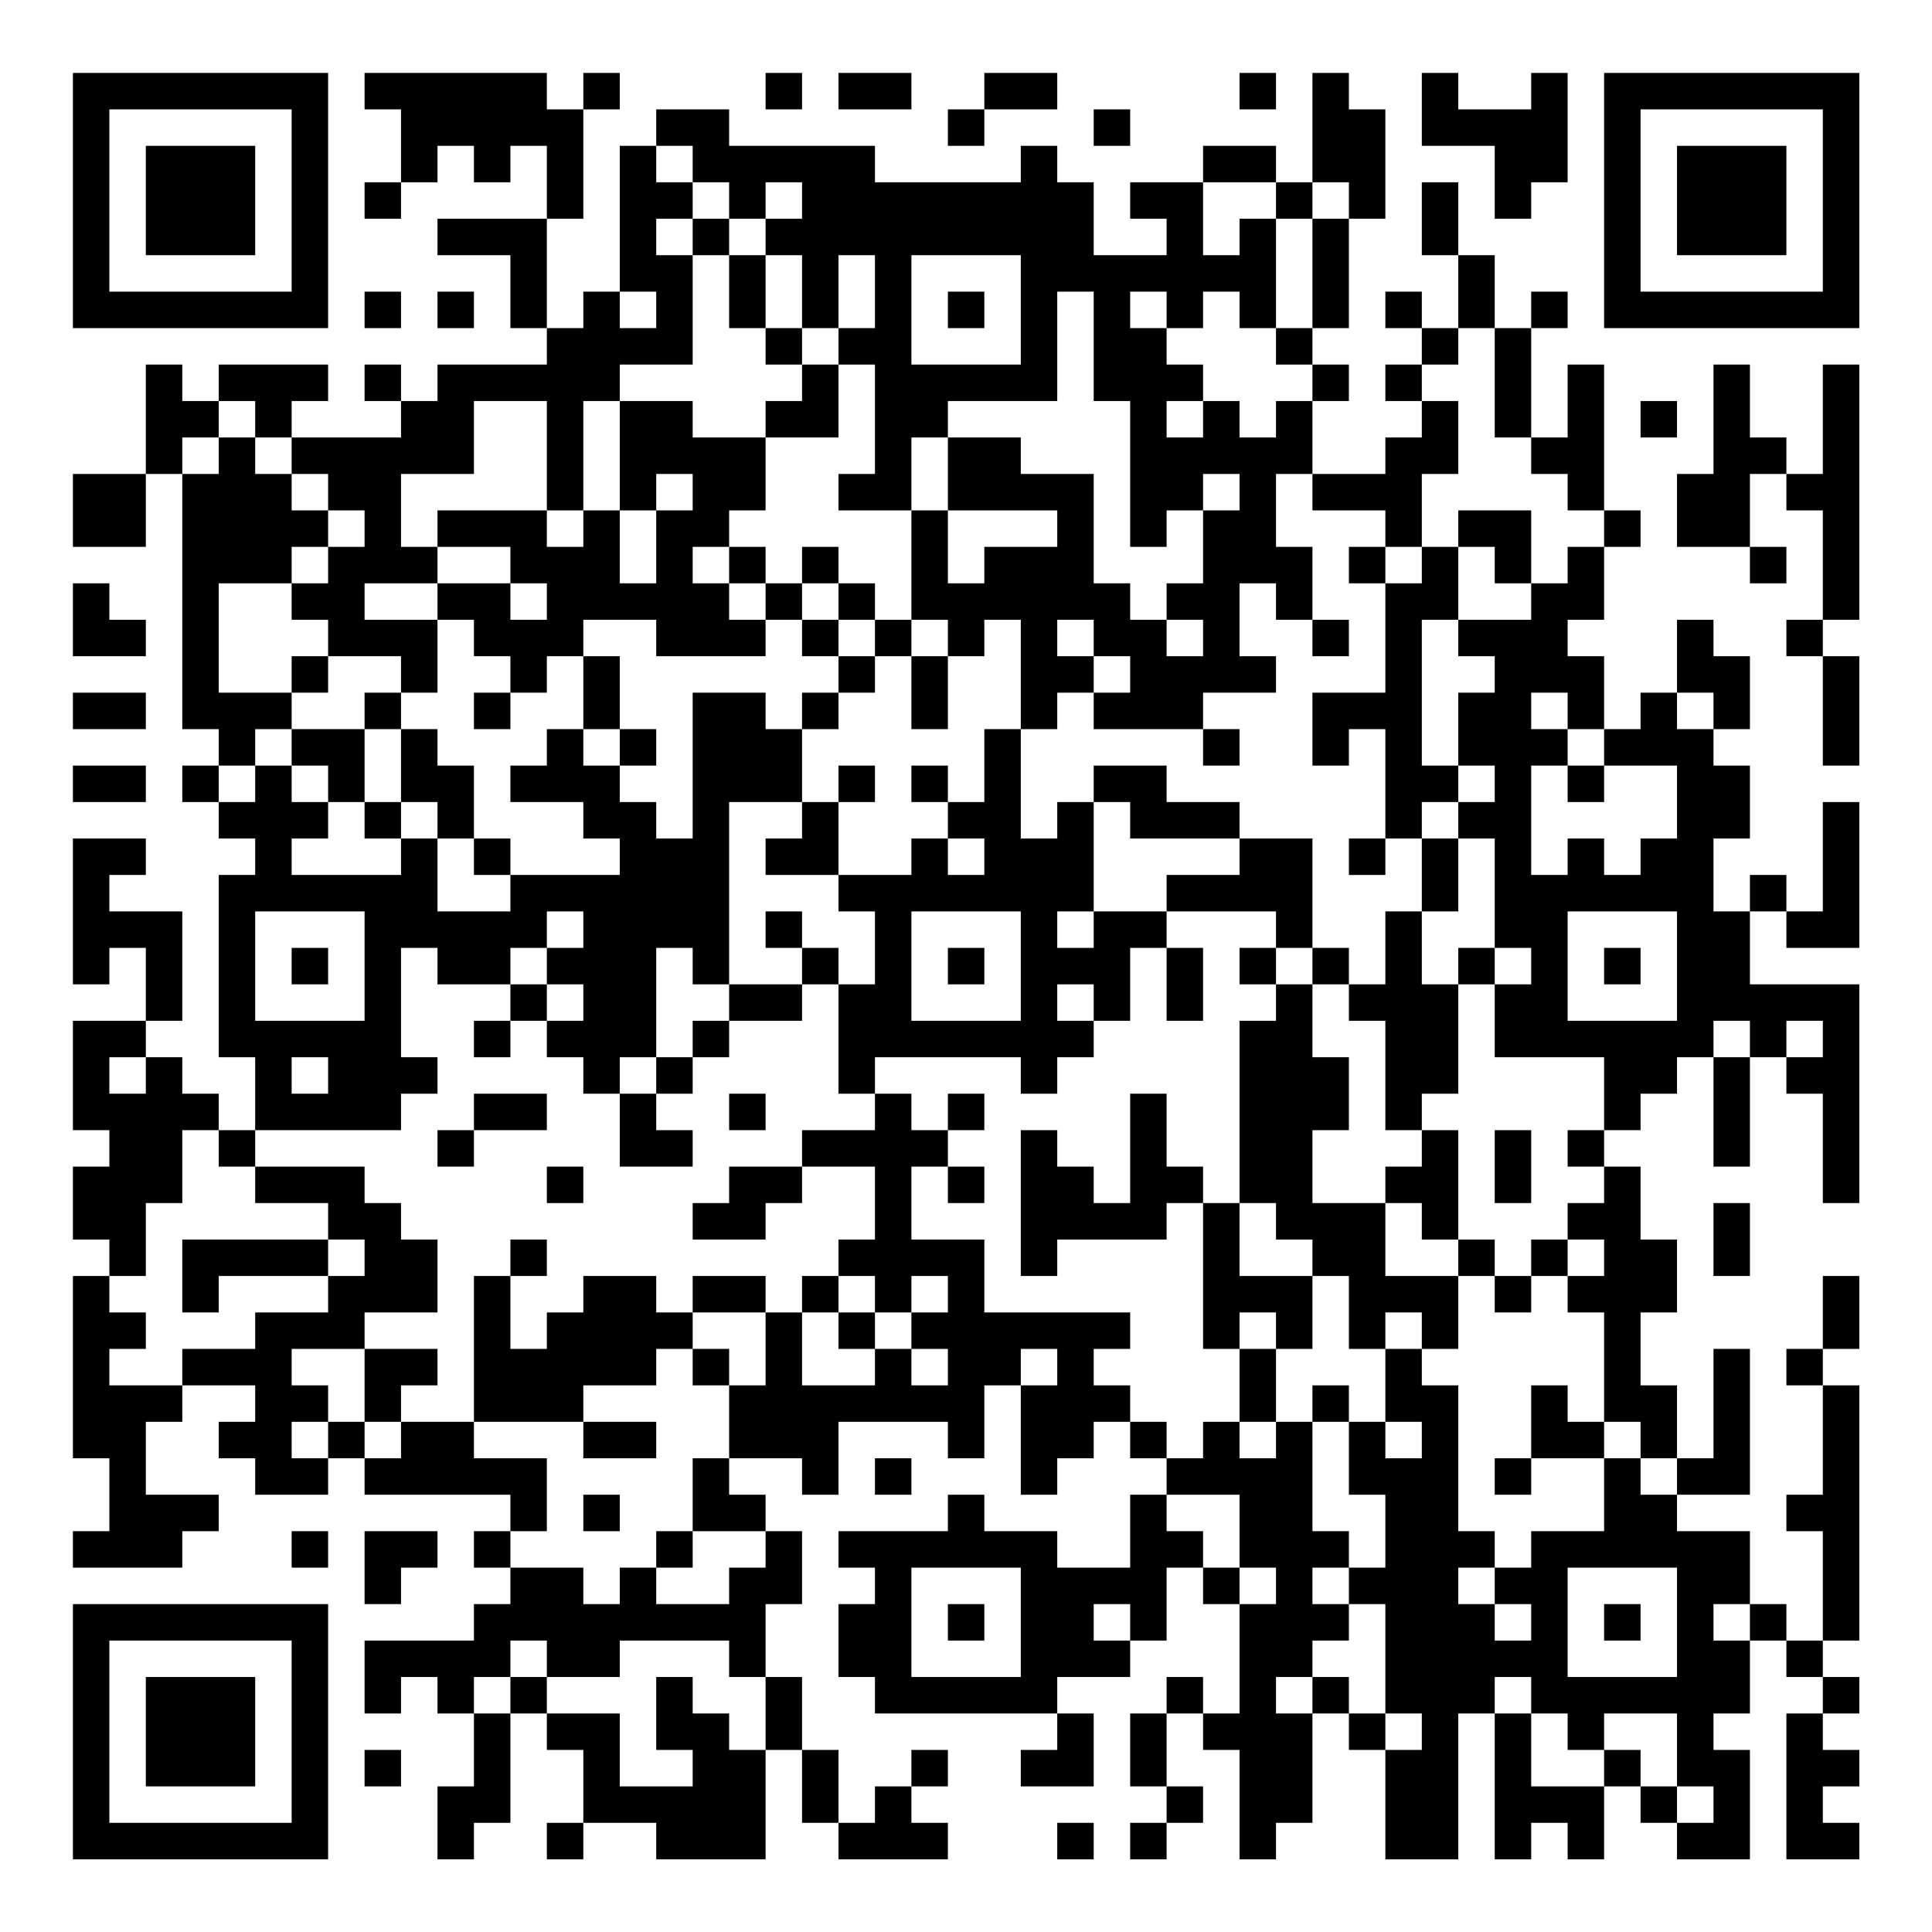 <?xml version="1.0" encoding="UTF-8"?>
<svg xmlns="http://www.w3.org/2000/svg" version="1.1" width="200" height="200" viewBox="0 0 200 200"><rect x="0" y="0" width="200" height="200" fill="#ffffff"/><g transform="scale(3.774)"><g transform="translate(2,2)"><path fill-rule="evenodd" d="M8 0L8 1L9 1L9 3L8 3L8 4L9 4L9 3L10 3L10 2L11 2L11 3L12 3L12 2L13 2L13 4L10 4L10 5L12 5L12 7L13 7L13 8L10 8L10 9L9 9L9 8L8 8L8 9L9 9L9 10L6 10L6 9L7 9L7 8L4 8L4 9L3 9L3 8L2 8L2 11L0 11L0 13L2 13L2 11L3 11L3 18L4 18L4 19L3 19L3 20L4 20L4 21L5 21L5 22L4 22L4 27L5 27L5 29L4 29L4 28L3 28L3 27L2 27L2 26L3 26L3 23L1 23L1 22L2 22L2 21L0 21L0 25L1 25L1 24L2 24L2 26L0 26L0 29L1 29L1 30L0 30L0 32L1 32L1 33L0 33L0 38L1 38L1 40L0 40L0 41L3 41L3 40L4 40L4 39L2 39L2 37L3 37L3 36L5 36L5 37L4 37L4 38L5 38L5 39L7 39L7 38L8 38L8 39L12 39L12 40L11 40L11 41L12 41L12 42L11 42L11 43L8 43L8 45L9 45L9 44L10 44L10 45L11 45L11 47L10 47L10 49L11 49L11 48L12 48L12 45L13 45L13 46L14 46L14 48L13 48L13 49L14 49L14 48L16 48L16 49L19 49L19 46L20 46L20 48L21 48L21 49L24 49L24 48L23 48L23 47L24 47L24 46L23 46L23 47L22 47L22 48L21 48L21 46L20 46L20 44L19 44L19 42L20 42L20 40L19 40L19 39L18 39L18 38L20 38L20 39L21 39L21 37L24 37L24 38L25 38L25 36L26 36L26 39L27 39L27 38L28 38L28 37L29 37L29 38L30 38L30 39L29 39L29 41L27 41L27 40L25 40L25 39L24 39L24 40L21 40L21 41L22 41L22 42L21 42L21 44L22 44L22 45L27 45L27 46L26 46L26 47L28 47L28 45L27 45L27 44L29 44L29 43L30 43L30 41L31 41L31 42L32 42L32 45L31 45L31 44L30 44L30 45L29 45L29 47L30 47L30 48L29 48L29 49L30 49L30 48L31 48L31 47L30 47L30 45L31 45L31 46L32 46L32 49L33 49L33 48L34 48L34 45L35 45L35 46L36 46L36 49L38 49L38 45L39 45L39 49L40 49L40 48L41 48L41 49L42 49L42 47L43 47L43 48L44 48L44 49L46 49L46 46L45 46L45 45L46 45L46 43L47 43L47 44L48 44L48 45L47 45L47 49L49 49L49 48L48 48L48 47L49 47L49 46L48 46L48 45L49 45L49 44L48 44L48 43L49 43L49 36L48 36L48 35L49 35L49 33L48 33L48 35L47 35L47 36L48 36L48 39L47 39L47 40L48 40L48 43L47 43L47 42L46 42L46 40L44 40L44 39L46 39L46 35L45 35L45 38L44 38L44 36L43 36L43 34L44 34L44 32L43 32L43 30L42 30L42 29L43 29L43 28L44 28L44 27L45 27L45 30L46 30L46 27L47 27L47 28L48 28L48 31L49 31L49 25L46 25L46 23L47 23L47 24L49 24L49 20L48 20L48 23L47 23L47 22L46 22L46 23L45 23L45 21L46 21L46 19L45 19L45 18L46 18L46 16L45 16L45 15L44 15L44 17L43 17L43 18L42 18L42 16L41 16L41 15L42 15L42 13L43 13L43 12L42 12L42 8L41 8L41 10L40 10L40 7L41 7L41 6L40 6L40 7L39 7L39 5L38 5L38 3L37 3L37 5L38 5L38 7L37 7L37 6L36 6L36 7L37 7L37 8L36 8L36 9L37 9L37 10L36 10L36 11L34 11L34 9L35 9L35 8L34 8L34 7L35 7L35 4L36 4L36 1L35 1L35 0L34 0L34 3L33 3L33 2L31 2L31 3L29 3L29 4L30 4L30 5L28 5L28 3L27 3L27 2L26 2L26 3L22 3L22 2L18 2L18 1L16 1L16 2L15 2L15 6L14 6L14 7L13 7L13 4L14 4L14 1L15 1L15 0L14 0L14 1L13 1L13 0ZM19 0L19 1L20 1L20 0ZM21 0L21 1L23 1L23 0ZM25 0L25 1L24 1L24 2L25 2L25 1L27 1L27 0ZM32 0L32 1L33 1L33 0ZM37 0L37 2L39 2L39 4L40 4L40 3L41 3L41 0L40 0L40 1L38 1L38 0ZM28 1L28 2L29 2L29 1ZM16 2L16 3L17 3L17 4L16 4L16 5L17 5L17 8L15 8L15 9L14 9L14 12L13 12L13 9L11 9L11 11L9 11L9 13L10 13L10 14L8 14L8 15L10 15L10 17L9 17L9 16L7 16L7 15L6 15L6 14L7 14L7 13L8 13L8 12L7 12L7 11L6 11L6 10L5 10L5 9L4 9L4 10L3 10L3 11L4 11L4 10L5 10L5 11L6 11L6 12L7 12L7 13L6 13L6 14L4 14L4 17L6 17L6 18L5 18L5 19L4 19L4 20L5 20L5 19L6 19L6 20L7 20L7 21L6 21L6 22L9 22L9 21L10 21L10 23L12 23L12 22L15 22L15 21L14 21L14 20L12 20L12 19L13 19L13 18L14 18L14 19L15 19L15 20L16 20L16 21L17 21L17 17L19 17L19 18L20 18L20 20L18 20L18 25L17 25L17 24L16 24L16 27L15 27L15 28L14 28L14 27L13 27L13 26L14 26L14 25L13 25L13 24L14 24L14 23L13 23L13 24L12 24L12 25L10 25L10 24L9 24L9 27L10 27L10 28L9 28L9 29L5 29L5 30L4 30L4 29L3 29L3 31L2 31L2 33L1 33L1 34L2 34L2 35L1 35L1 36L3 36L3 35L5 35L5 34L7 34L7 33L8 33L8 32L7 32L7 31L5 31L5 30L8 30L8 31L9 31L9 32L10 32L10 34L8 34L8 35L6 35L6 36L7 36L7 37L6 37L6 38L7 38L7 37L8 37L8 38L9 38L9 37L11 37L11 38L13 38L13 40L12 40L12 41L14 41L14 42L15 42L15 41L16 41L16 42L18 42L18 41L19 41L19 40L17 40L17 38L18 38L18 36L19 36L19 34L20 34L20 36L22 36L22 35L23 35L23 36L24 36L24 35L23 35L23 34L24 34L24 33L23 33L23 34L22 34L22 33L21 33L21 32L22 32L22 30L20 30L20 29L22 29L22 28L23 28L23 29L24 29L24 30L23 30L23 32L25 32L25 34L29 34L29 35L28 35L28 36L29 36L29 37L30 37L30 38L31 38L31 37L32 37L32 38L33 38L33 37L34 37L34 40L35 40L35 41L34 41L34 42L35 42L35 43L34 43L34 44L33 44L33 45L34 45L34 44L35 44L35 45L36 45L36 46L37 46L37 45L36 45L36 42L35 42L35 41L36 41L36 39L35 39L35 37L36 37L36 38L37 38L37 37L36 37L36 35L37 35L37 36L38 36L38 40L39 40L39 41L38 41L38 42L39 42L39 43L40 43L40 42L39 42L39 41L40 41L40 40L42 40L42 38L43 38L43 39L44 39L44 38L43 38L43 37L42 37L42 34L41 34L41 33L42 33L42 32L41 32L41 31L42 31L42 30L41 30L41 29L42 29L42 27L39 27L39 25L40 25L40 24L39 24L39 21L38 21L38 20L39 20L39 19L38 19L38 17L39 17L39 16L38 16L38 15L40 15L40 14L41 14L41 13L42 13L42 12L41 12L41 11L40 11L40 10L39 10L39 7L38 7L38 8L37 8L37 9L38 9L38 11L37 11L37 13L36 13L36 12L34 12L34 11L33 11L33 13L34 13L34 15L33 15L33 14L32 14L32 16L33 16L33 17L31 17L31 18L28 18L28 17L29 17L29 16L28 16L28 15L27 15L27 16L28 16L28 17L27 17L27 18L26 18L26 15L25 15L25 16L24 16L24 15L23 15L23 12L24 12L24 14L25 14L25 13L27 13L27 12L24 12L24 10L26 10L26 11L28 11L28 14L29 14L29 15L30 15L30 16L31 16L31 15L30 15L30 14L31 14L31 12L32 12L32 11L31 11L31 12L30 12L30 13L29 13L29 9L28 9L28 6L27 6L27 9L24 9L24 10L23 10L23 12L21 12L21 11L22 11L22 8L21 8L21 7L22 7L22 5L21 5L21 7L20 7L20 5L19 5L19 4L20 4L20 3L19 3L19 4L18 4L18 3L17 3L17 2ZM31 3L31 5L32 5L32 4L33 4L33 7L32 7L32 6L31 6L31 7L30 7L30 6L29 6L29 7L30 7L30 8L31 8L31 9L30 9L30 10L31 10L31 9L32 9L32 10L33 10L33 9L34 9L34 8L33 8L33 7L34 7L34 4L35 4L35 3L34 3L34 4L33 4L33 3ZM17 4L17 5L18 5L18 7L19 7L19 8L20 8L20 9L19 9L19 10L17 10L17 9L15 9L15 12L14 12L14 13L13 13L13 12L10 12L10 13L12 13L12 14L10 14L10 15L11 15L11 16L12 16L12 17L11 17L11 18L12 18L12 17L13 17L13 16L14 16L14 18L15 18L15 19L16 19L16 18L15 18L15 16L14 16L14 15L16 15L16 16L19 16L19 15L20 15L20 16L21 16L21 17L20 17L20 18L21 18L21 17L22 17L22 16L23 16L23 18L24 18L24 16L23 16L23 15L22 15L22 14L21 14L21 13L20 13L20 14L19 14L19 13L18 13L18 12L19 12L19 10L21 10L21 8L20 8L20 7L19 7L19 5L18 5L18 4ZM23 5L23 8L26 8L26 5ZM8 6L8 7L9 7L9 6ZM10 6L10 7L11 7L11 6ZM15 6L15 7L16 7L16 6ZM24 6L24 7L25 7L25 6ZM45 8L45 11L44 11L44 13L46 13L46 14L47 14L47 13L46 13L46 11L47 11L47 12L48 12L48 15L47 15L47 16L48 16L48 19L49 19L49 16L48 16L48 15L49 15L49 8L48 8L48 11L47 11L47 10L46 10L46 8ZM43 9L43 10L44 10L44 9ZM16 11L16 12L15 12L15 14L16 14L16 12L17 12L17 11ZM38 12L38 13L37 13L37 14L36 14L36 13L35 13L35 14L36 14L36 17L34 17L34 19L35 19L35 18L36 18L36 21L35 21L35 22L36 22L36 21L37 21L37 23L36 23L36 25L35 25L35 24L34 24L34 21L32 21L32 20L30 20L30 19L28 19L28 20L27 20L27 21L26 21L26 18L25 18L25 20L24 20L24 19L23 19L23 20L24 20L24 21L23 21L23 22L21 22L21 20L22 20L22 19L21 19L21 20L20 20L20 21L19 21L19 22L21 22L21 23L22 23L22 25L21 25L21 24L20 24L20 23L19 23L19 24L20 24L20 25L18 25L18 26L17 26L17 27L16 27L16 28L15 28L15 30L17 30L17 29L16 29L16 28L17 28L17 27L18 27L18 26L20 26L20 25L21 25L21 28L22 28L22 27L26 27L26 28L27 28L27 27L28 27L28 26L29 26L29 24L30 24L30 26L31 26L31 24L30 24L30 23L33 23L33 24L32 24L32 25L33 25L33 26L32 26L32 31L31 31L31 30L30 30L30 28L29 28L29 31L28 31L28 30L27 30L27 29L26 29L26 33L27 33L27 32L30 32L30 31L31 31L31 35L32 35L32 37L33 37L33 35L34 35L34 33L35 33L35 35L36 35L36 34L37 34L37 35L38 35L38 33L39 33L39 34L40 34L40 33L41 33L41 32L40 32L40 33L39 33L39 32L38 32L38 29L37 29L37 28L38 28L38 25L39 25L39 24L38 24L38 25L37 25L37 23L38 23L38 21L37 21L37 20L38 20L38 19L37 19L37 15L38 15L38 13L39 13L39 14L40 14L40 12ZM17 13L17 14L18 14L18 15L19 15L19 14L18 14L18 13ZM0 14L0 16L2 16L2 15L1 15L1 14ZM12 14L12 15L13 15L13 14ZM20 14L20 15L21 15L21 16L22 16L22 15L21 15L21 14ZM34 15L34 16L35 16L35 15ZM6 16L6 17L7 17L7 16ZM0 17L0 18L2 18L2 17ZM8 17L8 18L6 18L6 19L7 19L7 20L8 20L8 21L9 21L9 20L10 20L10 21L11 21L11 22L12 22L12 21L11 21L11 19L10 19L10 18L9 18L9 17ZM40 17L40 18L41 18L41 19L40 19L40 22L41 22L41 21L42 21L42 22L43 22L43 21L44 21L44 19L42 19L42 18L41 18L41 17ZM44 17L44 18L45 18L45 17ZM8 18L8 20L9 20L9 18ZM31 18L31 19L32 19L32 18ZM0 19L0 20L2 20L2 19ZM41 19L41 20L42 20L42 19ZM28 20L28 23L27 23L27 24L28 24L28 23L30 23L30 22L32 22L32 21L29 21L29 20ZM24 21L24 22L25 22L25 21ZM5 23L5 26L8 26L8 23ZM23 23L23 26L26 26L26 23ZM41 23L41 26L44 26L44 23ZM6 24L6 25L7 25L7 24ZM24 24L24 25L25 25L25 24ZM33 24L33 25L34 25L34 27L35 27L35 29L34 29L34 31L36 31L36 33L38 33L38 32L37 32L37 31L36 31L36 30L37 30L37 29L36 29L36 26L35 26L35 25L34 25L34 24ZM42 24L42 25L43 25L43 24ZM12 25L12 26L11 26L11 27L12 27L12 26L13 26L13 25ZM27 25L27 26L28 26L28 25ZM45 26L45 27L46 27L46 26ZM47 26L47 27L48 27L48 26ZM1 27L1 28L2 28L2 27ZM6 27L6 28L7 28L7 27ZM11 28L11 29L10 29L10 30L11 30L11 29L13 29L13 28ZM18 28L18 29L19 29L19 28ZM24 28L24 29L25 29L25 28ZM39 29L39 31L40 31L40 29ZM13 30L13 31L14 31L14 30ZM18 30L18 31L17 31L17 32L19 32L19 31L20 31L20 30ZM24 30L24 31L25 31L25 30ZM32 31L32 33L34 33L34 32L33 32L33 31ZM45 31L45 33L46 33L46 31ZM3 32L3 34L4 34L4 33L7 33L7 32ZM12 32L12 33L11 33L11 37L14 37L14 38L16 38L16 37L14 37L14 36L16 36L16 35L17 35L17 36L18 36L18 35L17 35L17 34L19 34L19 33L17 33L17 34L16 34L16 33L14 33L14 34L13 34L13 35L12 35L12 33L13 33L13 32ZM20 33L20 34L21 34L21 35L22 35L22 34L21 34L21 33ZM32 34L32 35L33 35L33 34ZM8 35L8 37L9 37L9 36L10 36L10 35ZM26 35L26 36L27 36L27 35ZM34 36L34 37L35 37L35 36ZM40 36L40 38L39 38L39 39L40 39L40 38L42 38L42 37L41 37L41 36ZM22 38L22 39L23 39L23 38ZM14 39L14 40L15 40L15 39ZM30 39L30 40L31 40L31 41L32 41L32 42L33 42L33 41L32 41L32 39ZM6 40L6 41L7 41L7 40ZM8 40L8 42L9 42L9 41L10 41L10 40ZM16 40L16 41L17 41L17 40ZM23 41L23 44L26 44L26 41ZM41 41L41 44L44 44L44 41ZM24 42L24 43L25 43L25 42ZM28 42L28 43L29 43L29 42ZM42 42L42 43L43 43L43 42ZM45 42L45 43L46 43L46 42ZM12 43L12 44L11 44L11 45L12 45L12 44L13 44L13 45L15 45L15 47L17 47L17 46L16 46L16 44L17 44L17 45L18 45L18 46L19 46L19 44L18 44L18 43L15 43L15 44L13 44L13 43ZM39 44L39 45L40 45L40 47L42 47L42 46L43 46L43 47L44 47L44 48L45 48L45 47L44 47L44 45L42 45L42 46L41 46L41 45L40 45L40 44ZM8 46L8 47L9 47L9 46ZM27 48L27 49L28 49L28 48ZM0 0L0 7L7 7L7 0ZM1 1L1 6L6 6L6 1ZM2 2L2 5L5 5L5 2ZM42 0L42 7L49 7L49 0ZM43 1L43 6L48 6L48 1ZM44 2L44 5L47 5L47 2ZM0 42L0 49L7 49L7 42ZM1 43L1 48L6 48L6 43ZM2 44L2 47L5 47L5 44Z" fill="#000000"/></g></g></svg>
